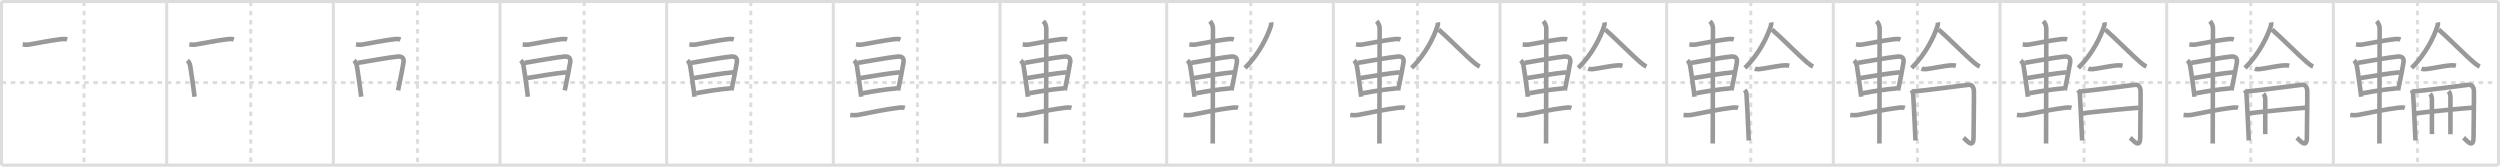 <svg width="1635px" height="109px" viewBox="0 0 1635 109" xmlns="http://www.w3.org/2000/svg" xmlns:xlink="http://www.w3.org/1999/xlink" xml:space="preserve" version="1.1" baseProfile="full">
<line x1="1" y1="1" x2="1634" y2="1" style="stroke:#ddd;stroke-width:2"></line>
<line x1="1" y1="1" x2="1" y2="108" style="stroke:#ddd;stroke-width:2"></line>
<line x1="1" y1="108" x2="1634" y2="108" style="stroke:#ddd;stroke-width:2"></line>
<line x1="1634" y1="1" x2="1634" y2="108" style="stroke:#ddd;stroke-width:2"></line>
<line x1="109" y1="1" x2="109" y2="108" style="stroke:#ddd;stroke-width:2"></line>
<line x1="218" y1="1" x2="218" y2="108" style="stroke:#ddd;stroke-width:2"></line>
<line x1="327" y1="1" x2="327" y2="108" style="stroke:#ddd;stroke-width:2"></line>
<line x1="436" y1="1" x2="436" y2="108" style="stroke:#ddd;stroke-width:2"></line>
<line x1="545" y1="1" x2="545" y2="108" style="stroke:#ddd;stroke-width:2"></line>
<line x1="654" y1="1" x2="654" y2="108" style="stroke:#ddd;stroke-width:2"></line>
<line x1="763" y1="1" x2="763" y2="108" style="stroke:#ddd;stroke-width:2"></line>
<line x1="872" y1="1" x2="872" y2="108" style="stroke:#ddd;stroke-width:2"></line>
<line x1="981" y1="1" x2="981" y2="108" style="stroke:#ddd;stroke-width:2"></line>
<line x1="1090" y1="1" x2="1090" y2="108" style="stroke:#ddd;stroke-width:2"></line>
<line x1="1199" y1="1" x2="1199" y2="108" style="stroke:#ddd;stroke-width:2"></line>
<line x1="1308" y1="1" x2="1308" y2="108" style="stroke:#ddd;stroke-width:2"></line>
<line x1="1417" y1="1" x2="1417" y2="108" style="stroke:#ddd;stroke-width:2"></line>
<line x1="1526" y1="1" x2="1526" y2="108" style="stroke:#ddd;stroke-width:2"></line>
<line x1="1" y1="54" x2="1634" y2="54" style="stroke:#ddd;stroke-width:2;stroke-dasharray:3 3"></line>
<line x1="55" y1="1" x2="55" y2="108" style="stroke:#ddd;stroke-width:2;stroke-dasharray:3 3"></line>
<line x1="164" y1="1" x2="164" y2="108" style="stroke:#ddd;stroke-width:2;stroke-dasharray:3 3"></line>
<line x1="273" y1="1" x2="273" y2="108" style="stroke:#ddd;stroke-width:2;stroke-dasharray:3 3"></line>
<line x1="382" y1="1" x2="382" y2="108" style="stroke:#ddd;stroke-width:2;stroke-dasharray:3 3"></line>
<line x1="491" y1="1" x2="491" y2="108" style="stroke:#ddd;stroke-width:2;stroke-dasharray:3 3"></line>
<line x1="600" y1="1" x2="600" y2="108" style="stroke:#ddd;stroke-width:2;stroke-dasharray:3 3"></line>
<line x1="709" y1="1" x2="709" y2="108" style="stroke:#ddd;stroke-width:2;stroke-dasharray:3 3"></line>
<line x1="818" y1="1" x2="818" y2="108" style="stroke:#ddd;stroke-width:2;stroke-dasharray:3 3"></line>
<line x1="927" y1="1" x2="927" y2="108" style="stroke:#ddd;stroke-width:2;stroke-dasharray:3 3"></line>
<line x1="1036" y1="1" x2="1036" y2="108" style="stroke:#ddd;stroke-width:2;stroke-dasharray:3 3"></line>
<line x1="1145" y1="1" x2="1145" y2="108" style="stroke:#ddd;stroke-width:2;stroke-dasharray:3 3"></line>
<line x1="1254" y1="1" x2="1254" y2="108" style="stroke:#ddd;stroke-width:2;stroke-dasharray:3 3"></line>
<line x1="1363" y1="1" x2="1363" y2="108" style="stroke:#ddd;stroke-width:2;stroke-dasharray:3 3"></line>
<line x1="1472" y1="1" x2="1472" y2="108" style="stroke:#ddd;stroke-width:2;stroke-dasharray:3 3"></line>
<line x1="1581" y1="1" x2="1581" y2="108" style="stroke:#ddd;stroke-width:2;stroke-dasharray:3 3"></line>
<path d="M14.83,29.05c1.55,0.2,2.64,0.32,4.33,0.04c5.52-0.92,13.34-2.57,20.72-3.47c1.3-0.16,2.79-0.23,4.05,0.22" style="fill:none;stroke:#999;stroke-width:3"></path>

<path d="M123.83,29.05c1.55,0.2,2.64,0.32,4.33,0.04c5.52-0.92,13.34-2.57,20.72-3.47c1.3-0.16,2.79-0.23,4.05,0.22" style="fill:none;stroke:#999;stroke-width:3"></path>
<path d="M122.56,39.52c1,0.94,1.62,2.2,1.84,3.62c0.62,3.98,1.61,10.39,2.39,16.6c0.15,1.18,0.29,2.36,0.42,3.52" style="fill:none;stroke:#999;stroke-width:3"></path>

<path d="M232.83,29.05c1.55,0.2,2.64,0.32,4.33,0.04c5.52-0.92,13.34-2.57,20.72-3.47c1.3-0.16,2.79-0.23,4.05,0.22" style="fill:none;stroke:#999;stroke-width:3"></path>
<path d="M231.56,39.52c1,0.94,1.62,2.2,1.84,3.62c0.62,3.98,1.61,10.39,2.39,16.6c0.15,1.18,0.29,2.36,0.42,3.52" style="fill:none;stroke:#999;stroke-width:3"></path>
<path d="M234.1,41.1c7.49-1.21,20.02-3.52,25.9-4.09c3.05-0.3,4.42,1,3.85,4.12c-0.84,4.64-1.76,9.57-2.94,15.23c-0.19,0.89-0.38,1.81-0.58,2.74" style="fill:none;stroke:#999;stroke-width:3"></path>

<path d="M341.83,29.05c1.55,0.2,2.64,0.32,4.33,0.04c5.52-0.92,13.34-2.57,20.72-3.47c1.3-0.16,2.79-0.23,4.05,0.22" style="fill:none;stroke:#999;stroke-width:3"></path>
<path d="M340.56,39.52c1,0.94,1.62,2.2,1.84,3.62c0.62,3.98,1.61,10.39,2.39,16.6c0.15,1.18,0.29,2.36,0.42,3.52" style="fill:none;stroke:#999;stroke-width:3"></path>
<path d="M343.1,41.1c7.49-1.21,20.02-3.52,25.9-4.09c3.05-0.3,4.42,1,3.85,4.12c-0.84,4.64-1.76,9.57-2.94,15.23c-0.19,0.89-0.38,1.81-0.58,2.74" style="fill:none;stroke:#999;stroke-width:3"></path>
<path d="M344.77,51.03c8.85-1.41,17.85-3.03,25.75-3.76" style="fill:none;stroke:#999;stroke-width:3"></path>

<path d="M450.83,29.05c1.55,0.2,2.64,0.32,4.33,0.04c5.52-0.92,13.34-2.57,20.72-3.47c1.3-0.16,2.79-0.23,4.05,0.22" style="fill:none;stroke:#999;stroke-width:3"></path>
<path d="M449.56,39.52c1,0.94,1.62,2.2,1.84,3.62c0.62,3.98,1.61,10.39,2.39,16.6c0.15,1.18,0.29,2.36,0.42,3.52" style="fill:none;stroke:#999;stroke-width:3"></path>
<path d="M452.1,41.1c7.49-1.21,20.02-3.52,25.9-4.09c3.05-0.3,4.42,1,3.85,4.12c-0.84,4.64-1.76,9.57-2.94,15.23c-0.19,0.89-0.38,1.81-0.58,2.74" style="fill:none;stroke:#999;stroke-width:3"></path>
<path d="M453.77,51.03c8.85-1.41,17.85-3.03,25.75-3.76" style="fill:none;stroke:#999;stroke-width:3"></path>
<path d="M455.25,60.96c7.38-1.33,13.88-2.46,22.58-3.22" style="fill:none;stroke:#999;stroke-width:3"></path>

<path d="M559.83,29.05c1.55,0.2,2.64,0.32,4.33,0.04c5.52-0.92,13.34-2.57,20.72-3.47c1.3-0.16,2.79-0.23,4.05,0.22" style="fill:none;stroke:#999;stroke-width:3"></path>
<path d="M558.56,39.52c1,0.94,1.62,2.2,1.84,3.62c0.62,3.98,1.61,10.39,2.39,16.6c0.15,1.18,0.29,2.36,0.42,3.52" style="fill:none;stroke:#999;stroke-width:3"></path>
<path d="M561.1,41.1c7.49-1.21,20.02-3.52,25.9-4.09c3.05-0.3,4.42,1,3.85,4.12c-0.84,4.64-1.76,9.57-2.94,15.23c-0.19,0.89-0.38,1.81-0.58,2.74" style="fill:none;stroke:#999;stroke-width:3"></path>
<path d="M562.77,51.03c8.85-1.41,17.85-3.03,25.75-3.76" style="fill:none;stroke:#999;stroke-width:3"></path>
<path d="M564.25,60.96c7.38-1.33,13.88-2.46,22.58-3.22" style="fill:none;stroke:#999;stroke-width:3"></path>
<path d="M556.03,75.21c1.6,0.16,3.8,0.22,5.75-0.17c7.7-1.54,18.87-3.76,25.37-4.51c1.5-0.17,3.11-0.44,4.58,0.05" style="fill:none;stroke:#999;stroke-width:3"></path>

<path d="M668.83,29.05c1.55,0.2,2.64,0.32,4.33,0.04c5.52-0.92,13.34-2.57,20.72-3.47c1.3-0.16,2.79-0.23,4.05,0.22" style="fill:none;stroke:#999;stroke-width:3"></path>
<path d="M667.56,39.52c1,0.94,1.62,2.2,1.84,3.62c0.62,3.98,1.61,10.39,2.39,16.6c0.15,1.18,0.29,2.36,0.42,3.52" style="fill:none;stroke:#999;stroke-width:3"></path>
<path d="M670.1,41.1c7.49-1.21,20.02-3.52,25.9-4.09c3.05-0.3,4.42,1,3.85,4.12c-0.84,4.64-1.76,9.57-2.94,15.23c-0.19,0.89-0.38,1.81-0.58,2.74" style="fill:none;stroke:#999;stroke-width:3"></path>
<path d="M671.77,51.03c8.85-1.41,17.85-3.03,25.75-3.76" style="fill:none;stroke:#999;stroke-width:3"></path>
<path d="M673.25,60.96c7.38-1.33,13.88-2.46,22.58-3.22" style="fill:none;stroke:#999;stroke-width:3"></path>
<path d="M665.03,75.21c1.6,0.16,3.8,0.22,5.75-0.17c7.7-1.54,18.87-3.76,25.37-4.51c1.5-0.17,3.11-0.44,4.58,0.05" style="fill:none;stroke:#999;stroke-width:3"></path>
<path d="M682.3,13.88c1.28,1.28,1.98,3.12,1.98,4.9c0,2.24-0.11,50.35-0.14,68.85c0,2.93-0.01,5.11-0.01,6.26" style="fill:none;stroke:#999;stroke-width:3"></path>

<path d="M777.83,29.05c1.55,0.2,2.64,0.32,4.33,0.04c5.52-0.92,13.34-2.57,20.72-3.47c1.3-0.16,2.79-0.23,4.05,0.22" style="fill:none;stroke:#999;stroke-width:3"></path>
<path d="M776.56,39.52c1,0.94,1.62,2.2,1.84,3.62c0.62,3.98,1.61,10.39,2.39,16.6c0.15,1.18,0.29,2.36,0.42,3.52" style="fill:none;stroke:#999;stroke-width:3"></path>
<path d="M779.1,41.1c7.49-1.21,20.02-3.52,25.9-4.09c3.05-0.3,4.42,1,3.85,4.12c-0.84,4.64-1.76,9.57-2.94,15.23c-0.19,0.89-0.38,1.81-0.58,2.74" style="fill:none;stroke:#999;stroke-width:3"></path>
<path d="M780.77,51.03c8.85-1.41,17.85-3.03,25.75-3.76" style="fill:none;stroke:#999;stroke-width:3"></path>
<path d="M782.25,60.96c7.38-1.33,13.88-2.46,22.58-3.22" style="fill:none;stroke:#999;stroke-width:3"></path>
<path d="M774.03,75.21c1.6,0.16,3.8,0.22,5.75-0.17c7.7-1.54,18.87-3.76,25.37-4.51c1.5-0.17,3.11-0.44,4.58,0.05" style="fill:none;stroke:#999;stroke-width:3"></path>
<path d="M791.3,13.88c1.28,1.28,1.98,3.12,1.98,4.9c0,2.24-0.11,50.35-0.14,68.85c0,2.93-0.01,5.11-0.01,6.26" style="fill:none;stroke:#999;stroke-width:3"></path>
<path d="M831.34,14.65c0.16,0.85-0.03,1.82-0.35,2.78c-2.25,6.69-7.37,17.69-16.76,27.01" style="fill:none;stroke:#999;stroke-width:3"></path>

<path d="M886.83,29.05c1.55,0.2,2.64,0.32,4.33,0.04c5.52-0.92,13.34-2.57,20.72-3.47c1.3-0.16,2.79-0.23,4.05,0.22" style="fill:none;stroke:#999;stroke-width:3"></path>
<path d="M885.56,39.52c1,0.94,1.62,2.2,1.84,3.62c0.62,3.98,1.61,10.39,2.39,16.6c0.15,1.18,0.29,2.36,0.42,3.52" style="fill:none;stroke:#999;stroke-width:3"></path>
<path d="M888.1,41.1c7.49-1.21,20.02-3.52,25.9-4.09c3.05-0.3,4.42,1,3.85,4.12c-0.84,4.64-1.76,9.57-2.94,15.23c-0.19,0.89-0.38,1.81-0.58,2.74" style="fill:none;stroke:#999;stroke-width:3"></path>
<path d="M889.77,51.03c8.85-1.41,17.85-3.03,25.75-3.76" style="fill:none;stroke:#999;stroke-width:3"></path>
<path d="M891.25,60.96c7.38-1.33,13.88-2.46,22.58-3.22" style="fill:none;stroke:#999;stroke-width:3"></path>
<path d="M883.03,75.21c1.6,0.16,3.8,0.22,5.75-0.17c7.7-1.54,18.87-3.76,25.37-4.51c1.5-0.17,3.11-0.44,4.58,0.05" style="fill:none;stroke:#999;stroke-width:3"></path>
<path d="M900.3,13.88c1.28,1.28,1.98,3.12,1.98,4.9c0,2.24-0.11,50.35-0.14,68.85c0,2.93-0.01,5.11-0.01,6.26" style="fill:none;stroke:#999;stroke-width:3"></path>
<path d="M940.34,14.65c0.16,0.85-0.03,1.82-0.35,2.78c-2.25,6.69-7.37,17.69-16.76,27.01" style="fill:none;stroke:#999;stroke-width:3"></path>
<path d="M940.87,19.35c4.53,3.77,19.05,18.26,22.88,21.39c1.3,1.06,2.65,2.17,4.02,2.76" style="fill:none;stroke:#999;stroke-width:3"></path>

<path d="M995.83,29.05c1.55,0.2,2.64,0.32,4.33,0.04c5.52-0.92,13.34-2.57,20.72-3.47c1.3-0.16,2.79-0.23,4.05,0.22" style="fill:none;stroke:#999;stroke-width:3"></path>
<path d="M994.56,39.52c1,0.94,1.62,2.2,1.84,3.62c0.62,3.98,1.61,10.39,2.39,16.6c0.15,1.18,0.29,2.36,0.42,3.52" style="fill:none;stroke:#999;stroke-width:3"></path>
<path d="M997.1,41.1c7.49-1.21,20.02-3.52,25.9-4.09c3.05-0.3,4.42,1,3.85,4.12c-0.84,4.64-1.76,9.57-2.94,15.23c-0.19,0.89-0.38,1.81-0.58,2.74" style="fill:none;stroke:#999;stroke-width:3"></path>
<path d="M998.77,51.03c8.85-1.41,17.85-3.03,25.75-3.76" style="fill:none;stroke:#999;stroke-width:3"></path>
<path d="M1000.25,60.96c7.38-1.33,13.88-2.46,22.58-3.22" style="fill:none;stroke:#999;stroke-width:3"></path>
<path d="M992.03,75.21c1.6,0.16,3.8,0.22,5.75-0.17c7.7-1.54,18.87-3.76,25.37-4.51c1.5-0.17,3.11-0.44,4.58,0.05" style="fill:none;stroke:#999;stroke-width:3"></path>
<path d="M1009.3,13.88c1.28,1.28,1.98,3.12,1.98,4.9c0,2.24-0.11,50.35-0.14,68.85c0,2.93-0.01,5.11-0.01,6.26" style="fill:none;stroke:#999;stroke-width:3"></path>
<path d="M1049.34,14.65c0.16,0.85-0.03,1.82-0.35,2.78c-2.25,6.69-7.37,17.69-16.76,27.01" style="fill:none;stroke:#999;stroke-width:3"></path>
<path d="M1049.87,19.35c4.53,3.77,19.05,18.26,22.88,21.39c1.3,1.06,2.65,2.17,4.02,2.76" style="fill:none;stroke:#999;stroke-width:3"></path>
<path d="M1038.66,44.91c0.76,0.31,2.16,0.39,2.92,0.31c4.86-0.54,11.46-2.21,16.91-2.5c1.27-0.07,2.04,0.15,2.67,0.3" style="fill:none;stroke:#999;stroke-width:3"></path>

<path d="M1104.83,29.05c1.55,0.2,2.64,0.32,4.33,0.04c5.52-0.92,13.34-2.57,20.72-3.47c1.3-0.16,2.79-0.23,4.05,0.22" style="fill:none;stroke:#999;stroke-width:3"></path>
<path d="M1103.56,39.52c1,0.94,1.62,2.2,1.84,3.62c0.62,3.98,1.61,10.39,2.39,16.6c0.15,1.18,0.29,2.36,0.42,3.52" style="fill:none;stroke:#999;stroke-width:3"></path>
<path d="M1106.1,41.1c7.49-1.21,20.02-3.52,25.9-4.09c3.05-0.3,4.42,1,3.85,4.12c-0.84,4.64-1.76,9.57-2.94,15.23c-0.19,0.89-0.38,1.81-0.58,2.74" style="fill:none;stroke:#999;stroke-width:3"></path>
<path d="M1107.77,51.03c8.85-1.41,17.85-3.03,25.75-3.76" style="fill:none;stroke:#999;stroke-width:3"></path>
<path d="M1109.25,60.96c7.38-1.33,13.88-2.46,22.58-3.22" style="fill:none;stroke:#999;stroke-width:3"></path>
<path d="M1101.03,75.21c1.6,0.16,3.8,0.22,5.75-0.17c7.7-1.54,18.87-3.76,25.37-4.51c1.5-0.17,3.11-0.44,4.58,0.05" style="fill:none;stroke:#999;stroke-width:3"></path>
<path d="M1118.3,13.88c1.28,1.28,1.98,3.12,1.98,4.9c0,2.24-0.11,50.35-0.14,68.85c0,2.93-0.01,5.11-0.01,6.26" style="fill:none;stroke:#999;stroke-width:3"></path>
<path d="M1158.34,14.65c0.16,0.85-0.03,1.82-0.35,2.78c-2.25,6.69-7.37,17.69-16.76,27.01" style="fill:none;stroke:#999;stroke-width:3"></path>
<path d="M1158.87,19.35c4.53,3.77,19.05,18.26,22.88,21.39c1.3,1.06,2.65,2.17,4.02,2.76" style="fill:none;stroke:#999;stroke-width:3"></path>
<path d="M1147.66,44.91c0.76,0.31,2.16,0.39,2.92,0.31c4.86-0.54,11.46-2.21,16.91-2.5c1.27-0.07,2.04,0.15,2.67,0.3" style="fill:none;stroke:#999;stroke-width:3"></path>
<path d="M1141.07,58.84c0.47,0.59,1.05,1.53,1.13,2.61c0.35,4.73,0.92,17.72,1.3,25.8c0.09,1.84,0.16,3.42,0.23,4.6" style="fill:none;stroke:#999;stroke-width:3"></path>

<path d="M1213.83,29.05c1.55,0.2,2.64,0.32,4.33,0.04c5.52-0.92,13.34-2.57,20.72-3.47c1.3-0.16,2.79-0.23,4.05,0.22" style="fill:none;stroke:#999;stroke-width:3"></path>
<path d="M1212.56,39.52c1,0.94,1.62,2.2,1.84,3.62c0.62,3.98,1.61,10.39,2.39,16.6c0.15,1.18,0.29,2.36,0.42,3.52" style="fill:none;stroke:#999;stroke-width:3"></path>
<path d="M1215.1,41.1c7.49-1.21,20.02-3.52,25.9-4.09c3.05-0.3,4.42,1,3.85,4.12c-0.84,4.64-1.76,9.57-2.94,15.23c-0.19,0.89-0.38,1.81-0.58,2.74" style="fill:none;stroke:#999;stroke-width:3"></path>
<path d="M1216.77,51.03c8.85-1.41,17.85-3.03,25.75-3.76" style="fill:none;stroke:#999;stroke-width:3"></path>
<path d="M1218.25,60.96c7.38-1.33,13.88-2.46,22.58-3.22" style="fill:none;stroke:#999;stroke-width:3"></path>
<path d="M1210.03,75.21c1.6,0.16,3.8,0.22,5.75-0.17c7.7-1.54,18.87-3.76,25.37-4.51c1.5-0.17,3.11-0.44,4.58,0.05" style="fill:none;stroke:#999;stroke-width:3"></path>
<path d="M1227.3,13.88c1.28,1.28,1.98,3.12,1.98,4.9c0,2.24-0.11,50.35-0.14,68.85c0,2.93-0.01,5.11-0.01,6.26" style="fill:none;stroke:#999;stroke-width:3"></path>
<path d="M1267.34,14.65c0.16,0.85-0.03,1.82-0.35,2.78c-2.25,6.69-7.37,17.69-16.76,27.01" style="fill:none;stroke:#999;stroke-width:3"></path>
<path d="M1267.87,19.35c4.53,3.77,19.05,18.26,22.88,21.39c1.3,1.06,2.65,2.17,4.02,2.76" style="fill:none;stroke:#999;stroke-width:3"></path>
<path d="M1256.66,44.91c0.76,0.31,2.16,0.39,2.92,0.31c4.86-0.54,11.46-2.21,16.91-2.5c1.27-0.07,2.04,0.15,2.67,0.3" style="fill:none;stroke:#999;stroke-width:3"></path>
<path d="M1250.07,58.84c0.47,0.59,1.05,1.53,1.13,2.61c0.35,4.73,0.92,17.72,1.3,25.8c0.09,1.84,0.16,3.42,0.23,4.6" style="fill:none;stroke:#999;stroke-width:3"></path>
<path d="M1251.69,59.78c5.95-0.47,34.63-4.17,35.8-4.34c2.5-0.36,3.42,2.49,3.44,3.67c0.14,6.33-0.23,23.89-0.23,30.56c0,8.21-4.66,1.96-6.54,0.42" style="fill:none;stroke:#999;stroke-width:3"></path>

<path d="M1322.83,29.05c1.55,0.2,2.64,0.32,4.33,0.04c5.52-0.92,13.34-2.57,20.72-3.47c1.3-0.16,2.79-0.23,4.05,0.22" style="fill:none;stroke:#999;stroke-width:3"></path>
<path d="M1321.56,39.52c1,0.94,1.62,2.2,1.84,3.62c0.62,3.98,1.61,10.39,2.39,16.6c0.15,1.18,0.29,2.36,0.42,3.52" style="fill:none;stroke:#999;stroke-width:3"></path>
<path d="M1324.1,41.1c7.49-1.21,20.02-3.52,25.9-4.09c3.05-0.3,4.42,1,3.85,4.12c-0.84,4.64-1.76,9.57-2.94,15.23c-0.19,0.89-0.38,1.81-0.58,2.74" style="fill:none;stroke:#999;stroke-width:3"></path>
<path d="M1325.77,51.03c8.85-1.41,17.85-3.03,25.75-3.76" style="fill:none;stroke:#999;stroke-width:3"></path>
<path d="M1327.25,60.96c7.38-1.33,13.88-2.46,22.58-3.22" style="fill:none;stroke:#999;stroke-width:3"></path>
<path d="M1319.03,75.21c1.6,0.16,3.8,0.22,5.75-0.17c7.7-1.54,18.87-3.76,25.37-4.51c1.5-0.17,3.11-0.44,4.58,0.05" style="fill:none;stroke:#999;stroke-width:3"></path>
<path d="M1336.3,13.88c1.28,1.28,1.98,3.12,1.98,4.9c0,2.24-0.11,50.35-0.14,68.85c0,2.93-0.01,5.11-0.01,6.26" style="fill:none;stroke:#999;stroke-width:3"></path>
<path d="M1376.34,14.65c0.16,0.85-0.03,1.82-0.35,2.78c-2.25,6.69-7.37,17.69-16.76,27.01" style="fill:none;stroke:#999;stroke-width:3"></path>
<path d="M1376.87,19.35c4.53,3.77,19.05,18.26,22.88,21.39c1.3,1.06,2.65,2.17,4.02,2.76" style="fill:none;stroke:#999;stroke-width:3"></path>
<path d="M1365.66,44.91c0.76,0.31,2.16,0.39,2.92,0.31c4.86-0.54,11.46-2.21,16.91-2.5c1.27-0.07,2.04,0.15,2.67,0.3" style="fill:none;stroke:#999;stroke-width:3"></path>
<path d="M1359.07,58.84c0.47,0.59,1.05,1.53,1.13,2.61c0.35,4.73,0.92,17.72,1.3,25.8c0.09,1.84,0.16,3.42,0.23,4.6" style="fill:none;stroke:#999;stroke-width:3"></path>
<path d="M1360.69,59.78c5.95-0.47,34.63-4.17,35.8-4.34c2.5-0.36,3.42,2.49,3.44,3.67c0.14,6.33-0.23,23.89-0.23,30.56c0,8.21-4.66,1.96-6.54,0.42" style="fill:none;stroke:#999;stroke-width:3"></path>
<path d="M1361.9,74.11c7.6-0.99,31.97-3.36,36.9-3.66" style="fill:none;stroke:#999;stroke-width:3"></path>

<path d="M1431.83,29.05c1.55,0.2,2.64,0.32,4.33,0.04c5.52-0.92,13.34-2.57,20.72-3.47c1.3-0.16,2.79-0.23,4.05,0.22" style="fill:none;stroke:#999;stroke-width:3"></path>
<path d="M1430.56,39.52c1,0.94,1.62,2.2,1.84,3.62c0.62,3.98,1.61,10.39,2.39,16.6c0.15,1.18,0.29,2.36,0.42,3.52" style="fill:none;stroke:#999;stroke-width:3"></path>
<path d="M1433.1,41.1c7.49-1.21,20.02-3.52,25.9-4.09c3.05-0.3,4.42,1,3.85,4.12c-0.84,4.64-1.76,9.57-2.94,15.23c-0.19,0.89-0.38,1.81-0.58,2.74" style="fill:none;stroke:#999;stroke-width:3"></path>
<path d="M1434.77,51.03c8.85-1.41,17.85-3.03,25.75-3.76" style="fill:none;stroke:#999;stroke-width:3"></path>
<path d="M1436.25,60.96c7.38-1.33,13.88-2.46,22.58-3.22" style="fill:none;stroke:#999;stroke-width:3"></path>
<path d="M1428.03,75.21c1.6,0.16,3.8,0.22,5.75-0.17c7.7-1.54,18.87-3.76,25.37-4.51c1.5-0.17,3.11-0.44,4.58,0.05" style="fill:none;stroke:#999;stroke-width:3"></path>
<path d="M1445.3,13.88c1.28,1.28,1.98,3.12,1.98,4.9c0,2.24-0.11,50.35-0.14,68.85c0,2.93-0.01,5.11-0.01,6.26" style="fill:none;stroke:#999;stroke-width:3"></path>
<path d="M1485.34,14.65c0.16,0.85-0.03,1.82-0.35,2.78c-2.25,6.69-7.37,17.69-16.76,27.01" style="fill:none;stroke:#999;stroke-width:3"></path>
<path d="M1485.87,19.35c4.53,3.77,19.05,18.26,22.88,21.39c1.3,1.06,2.65,2.17,4.02,2.76" style="fill:none;stroke:#999;stroke-width:3"></path>
<path d="M1474.66,44.91c0.76,0.31,2.16,0.39,2.92,0.31c4.86-0.54,11.46-2.21,16.91-2.5c1.27-0.07,2.04,0.15,2.67,0.3" style="fill:none;stroke:#999;stroke-width:3"></path>
<path d="M1468.07,58.84c0.47,0.59,1.05,1.53,1.13,2.61c0.35,4.73,0.92,17.72,1.3,25.8c0.09,1.84,0.16,3.42,0.23,4.6" style="fill:none;stroke:#999;stroke-width:3"></path>
<path d="M1469.69,59.78c5.95-0.47,34.63-4.17,35.8-4.34c2.5-0.36,3.42,2.49,3.44,3.67c0.14,6.33-0.23,23.89-0.23,30.56c0,8.21-4.66,1.96-6.54,0.42" style="fill:none;stroke:#999;stroke-width:3"></path>
<path d="M1470.9,74.11c7.6-0.99,31.97-3.36,36.9-3.66" style="fill:none;stroke:#999;stroke-width:3"></path>
<path d="M1480.24,61.37c0.88,0.88,1.24,2.26,1.24,3.83c0,8.32-0.01,14.09-0.01,18.18c0,1.73,0,3.16,0,4.35" style="fill:none;stroke:#999;stroke-width:3"></path>

<path d="M1540.83,29.05c1.55,0.2,2.64,0.32,4.33,0.04c5.52-0.92,13.34-2.57,20.72-3.47c1.3-0.16,2.79-0.23,4.05,0.22" style="fill:none;stroke:#999;stroke-width:3"></path>
<path d="M1539.56,39.52c1,0.94,1.62,2.2,1.84,3.62c0.62,3.98,1.61,10.39,2.39,16.6c0.15,1.18,0.29,2.36,0.42,3.52" style="fill:none;stroke:#999;stroke-width:3"></path>
<path d="M1542.1,41.1c7.49-1.21,20.02-3.52,25.9-4.09c3.05-0.3,4.42,1,3.85,4.12c-0.84,4.64-1.76,9.57-2.94,15.23c-0.19,0.89-0.38,1.81-0.58,2.74" style="fill:none;stroke:#999;stroke-width:3"></path>
<path d="M1543.77,51.03c8.85-1.41,17.85-3.03,25.75-3.76" style="fill:none;stroke:#999;stroke-width:3"></path>
<path d="M1545.25,60.96c7.38-1.33,13.88-2.46,22.58-3.22" style="fill:none;stroke:#999;stroke-width:3"></path>
<path d="M1537.03,75.21c1.6,0.16,3.8,0.22,5.75-0.17c7.7-1.54,18.87-3.76,25.37-4.51c1.5-0.17,3.11-0.44,4.58,0.05" style="fill:none;stroke:#999;stroke-width:3"></path>
<path d="M1554.3,13.88c1.28,1.28,1.98,3.12,1.98,4.9c0,2.24-0.11,50.35-0.14,68.85c0,2.93-0.01,5.11-0.01,6.26" style="fill:none;stroke:#999;stroke-width:3"></path>
<path d="M1594.34,14.65c0.16,0.85-0.03,1.82-0.35,2.78c-2.25,6.69-7.37,17.69-16.76,27.01" style="fill:none;stroke:#999;stroke-width:3"></path>
<path d="M1594.87,19.35c4.53,3.77,19.05,18.26,22.88,21.39c1.3,1.06,2.65,2.17,4.02,2.76" style="fill:none;stroke:#999;stroke-width:3"></path>
<path d="M1583.66,44.91c0.76,0.31,2.16,0.39,2.92,0.31c4.86-0.54,11.46-2.21,16.91-2.5c1.27-0.07,2.04,0.15,2.67,0.3" style="fill:none;stroke:#999;stroke-width:3"></path>
<path d="M1577.07,58.84c0.47,0.59,1.05,1.53,1.13,2.61c0.35,4.73,0.92,17.72,1.3,25.8c0.09,1.84,0.16,3.42,0.23,4.6" style="fill:none;stroke:#999;stroke-width:3"></path>
<path d="M1578.69,59.78c5.95-0.47,34.63-4.17,35.8-4.34c2.5-0.36,3.42,2.49,3.44,3.67c0.14,6.33-0.23,23.89-0.23,30.56c0,8.21-4.66,1.96-6.54,0.42" style="fill:none;stroke:#999;stroke-width:3"></path>
<path d="M1579.9,74.11c7.6-0.99,31.97-3.36,36.9-3.66" style="fill:none;stroke:#999;stroke-width:3"></path>
<path d="M1589.24,61.37c0.88,0.88,1.24,2.26,1.24,3.83c0,8.32-0.01,14.09-0.01,18.18c0,1.73,0,3.16,0,4.35" style="fill:none;stroke:#999;stroke-width:3"></path>
<path d="M1601.35,59.68c0.7,0.74,1.24,2.2,1.24,4.08c0,8.26-0.01,14.81-0.01,19.37c0,1.93,0,3.5,0,4.69" style="fill:none;stroke:#999;stroke-width:3"></path>

</svg>